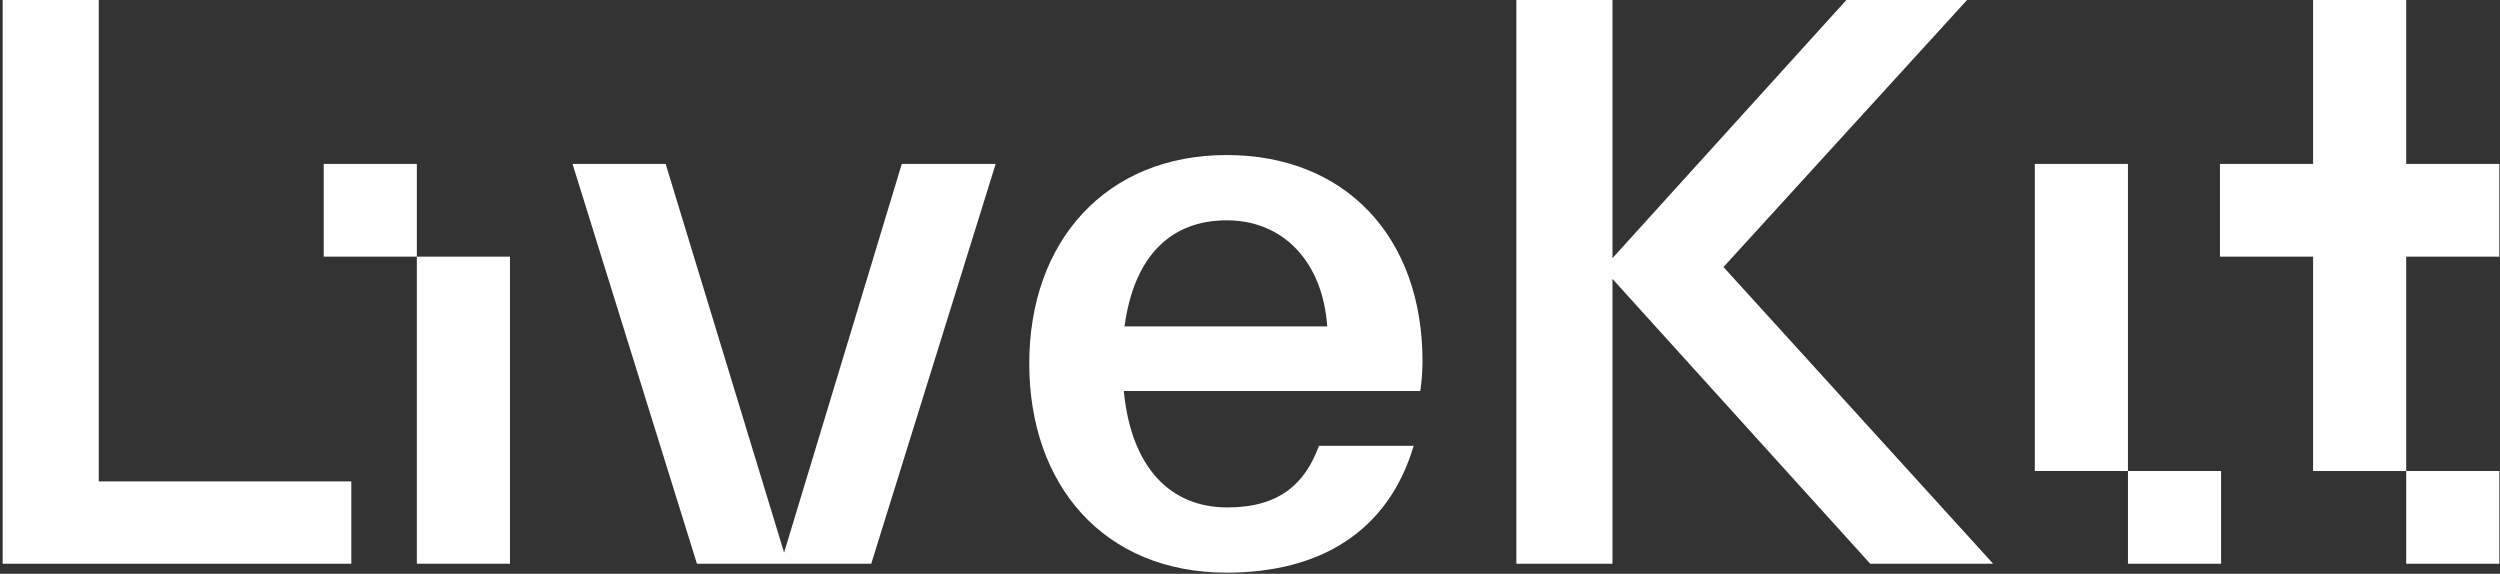 <svg width="793" height="182" viewBox="0 0 793 182" fill="none" xmlns="http://www.w3.org/2000/svg">
<rect x="0" y="0" width="793" height="182" fill="#333333" stroke="none"/>
<path d="M31.328 0H0.843V178.819H111.436V152.702H31.328V0Z" fill="white"/>
<path d="M161.758 81.406H132.219V178.81H161.758V81.406Z" fill="white"/>
<path d="M248.715 175.282L211.143 51.991H181.604L221.069 178.814H276.361L315.826 51.991H286.049L248.715 175.282Z" fill="white"/>
<path d="M389.107 49.18C350.819 49.18 326.482 76.477 326.482 115.296C326.482 153.885 350.111 181.649 389.107 181.649C418.877 181.649 440.383 168.472 448.416 141.413H418.379C413.893 153.648 405.614 160.955 389.31 160.955C371.351 160.955 358.832 148.483 356.469 124.02H450.519C450.968 120.901 451.202 117.756 451.22 114.605C451.227 75.06 426.651 49.18 389.107 49.18ZM356.701 103.529C359.778 80.713 371.828 69.888 389.107 69.888C407.297 69.888 419.585 83.296 421.008 103.529H356.701Z" fill="white"/>
<path d="M623.953 0H585.673L511.475 81.882V0H480.99V178.819H511.475V88.471L593.237 178.819H632.225L546.685 84.702L623.953 0Z" fill="white"/>
<path d="M674.981 51.991H645.442V149.396H674.981V51.991Z" fill="white"/>
<path d="M132.222 51.991H102.683V81.402H132.222V51.991Z" fill="white"/>
<path d="M704.527 149.406H674.989V178.818H704.527V149.406Z" fill="white"/>
<path d="M792.79 149.406H763.251V178.818H792.79V149.406Z" fill="white"/>
<path d="M792.786 81.408V51.996H763.247V0H733.708V51.996H704.169V81.408H733.708V149.408H763.247V81.408H792.786Z" fill="white"/>
</svg>
